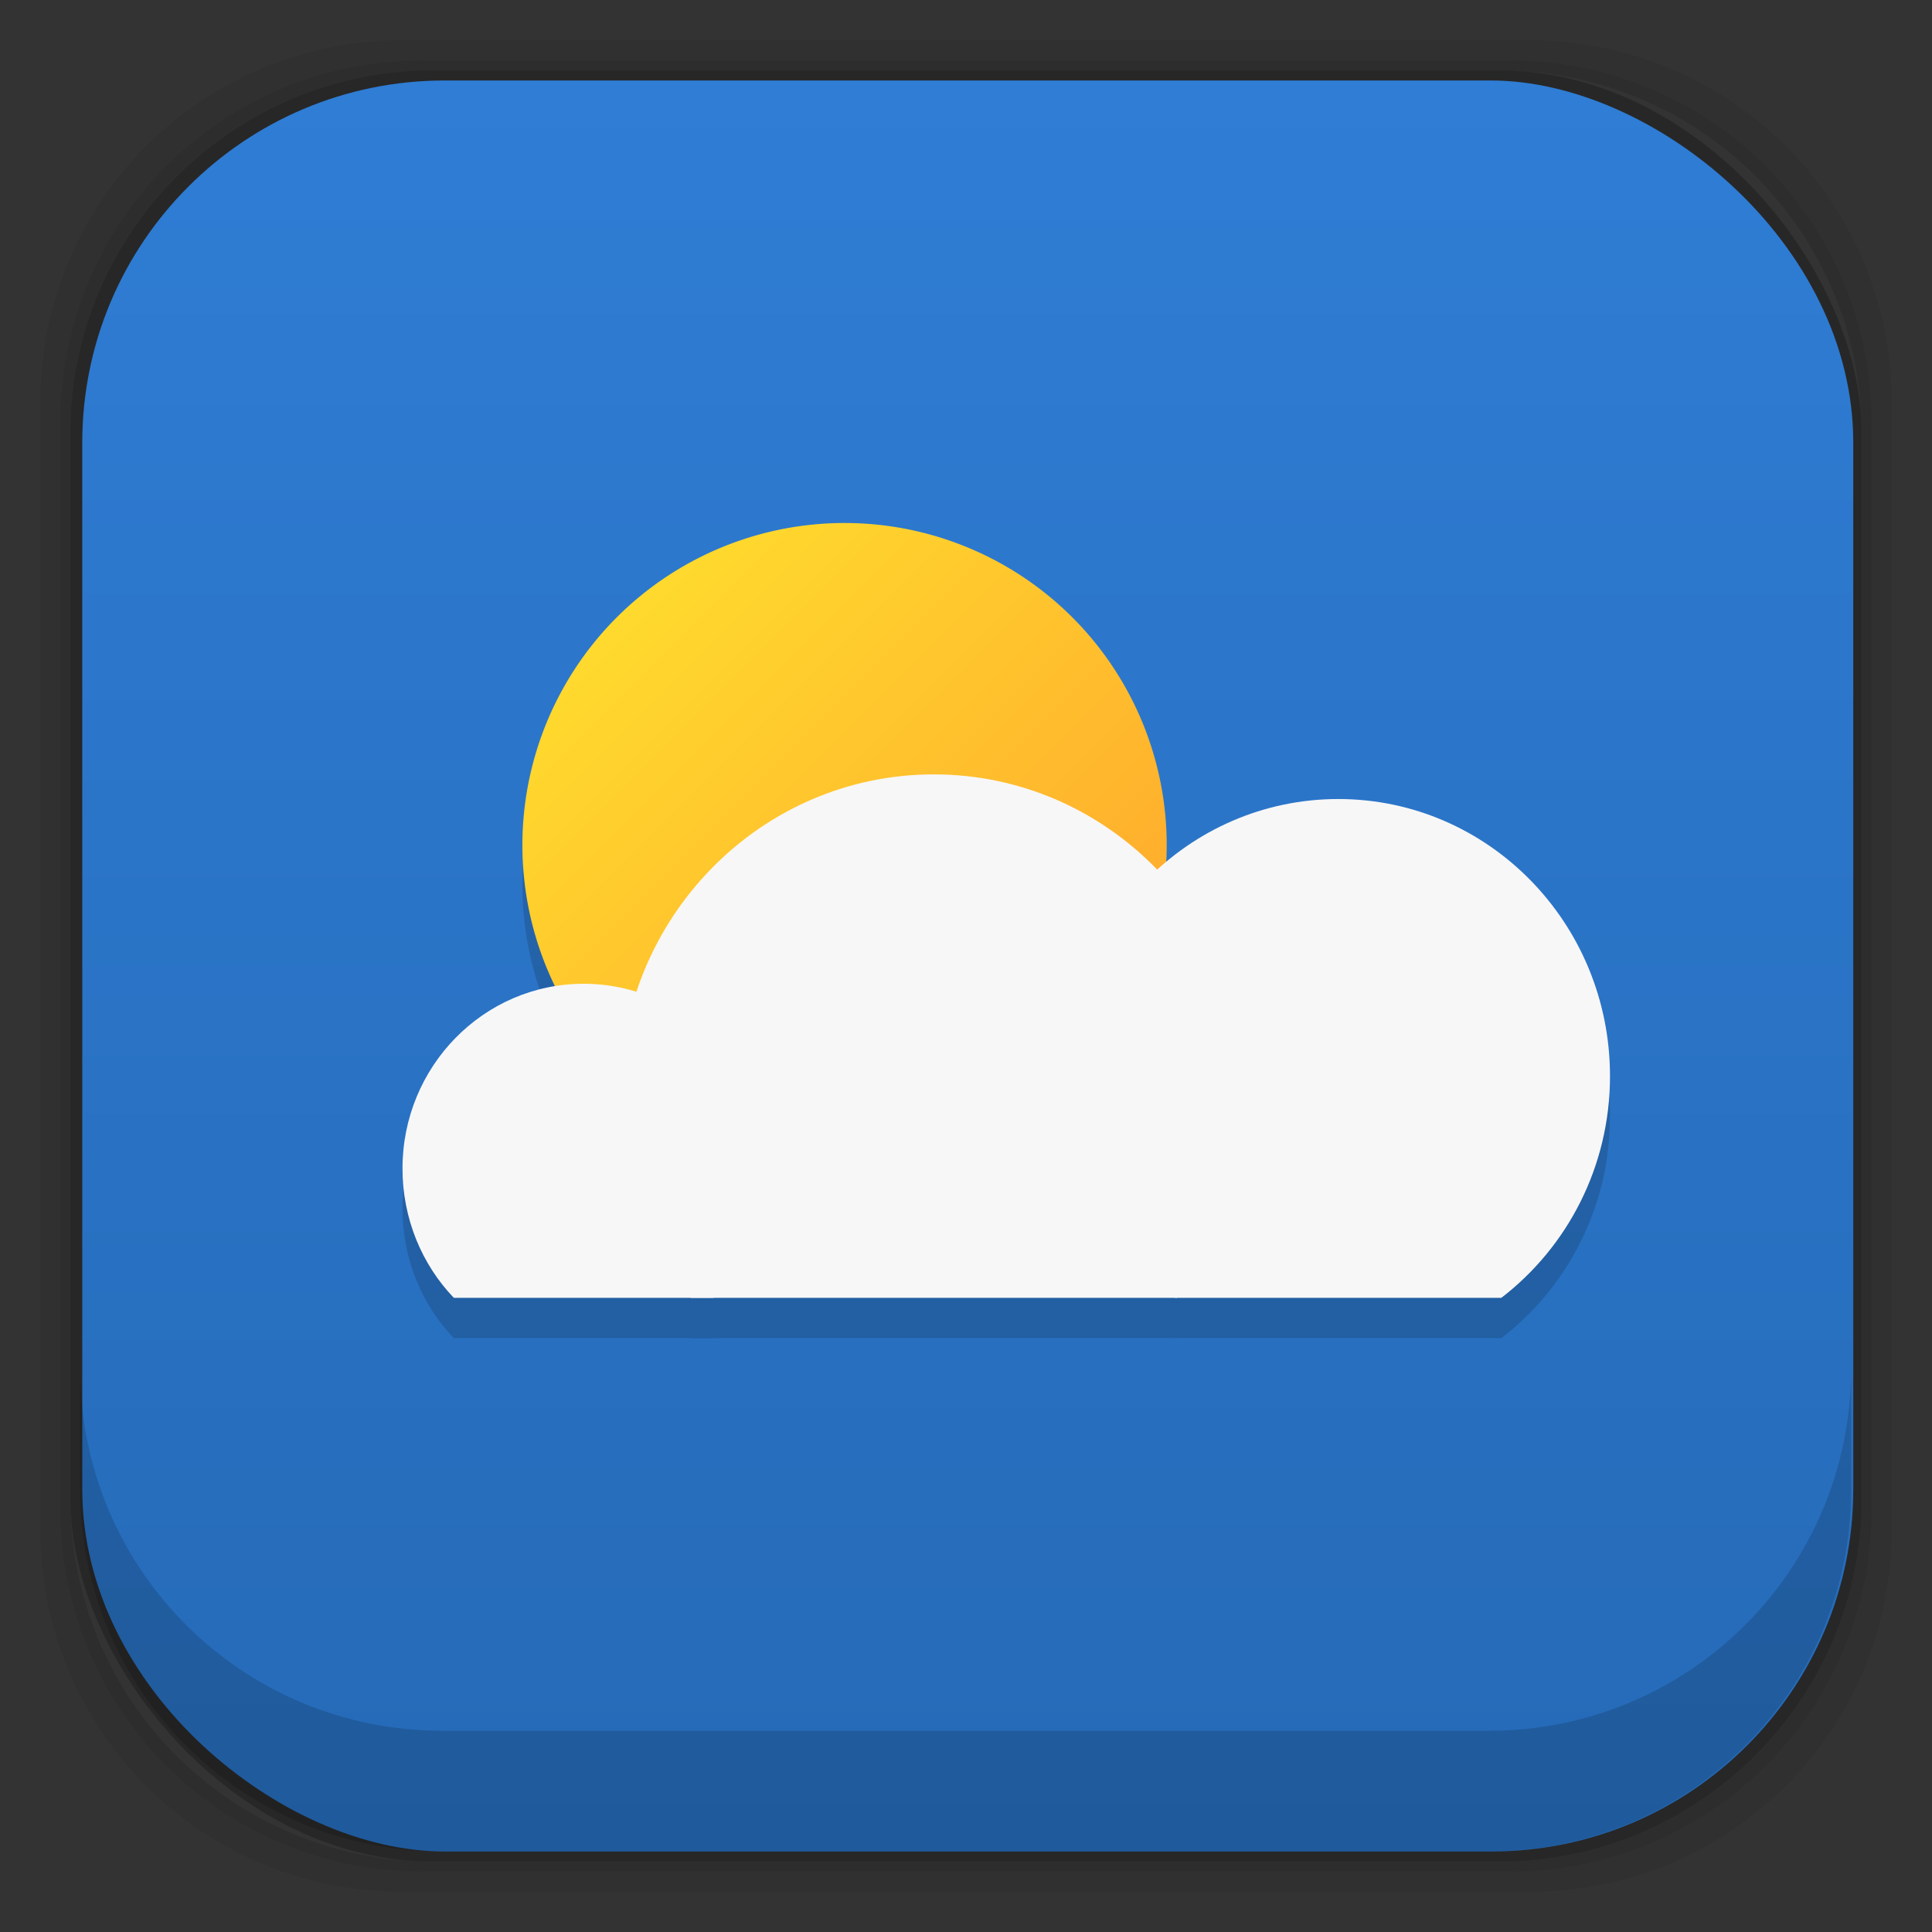<?xml version="1.0" encoding="UTF-8" standalone="no"?>
<!-- Created with Inkscape (http://www.inkscape.org/) -->

<svg
   xmlns:dc="http://purl.org/dc/elements/1.1/"
   xmlns:cc="http://creativecommons.org/ns#"
   xmlns:rdf="http://www.w3.org/1999/02/22-rdf-syntax-ns#"
   xmlns:svg="http://www.w3.org/2000/svg"
   xmlns="http://www.w3.org/2000/svg"
   xmlns:xlink="http://www.w3.org/1999/xlink"
   xmlns:sodipodi="http://sodipodi.sourceforge.net/DTD/sodipodi-0.dtd"
   xmlns:inkscape="http://www.inkscape.org/namespaces/inkscape"
   width="48"
   height="48"
   id="svg2"
   version="1.1"
   inkscape:version="0.48.5 r10040"
   sodipodi:docname="indicator-weather.svg">
  <rect width="100%" height="100%" fill="#333333" stroke="none"/>
  <defs
     id="defs4">
    <linearGradient
       id="linearGradient3880">
      <stop
         style="stop-color:#ffda2d;stop-opacity:1;"
         offset="0"
         id="stop3882" />
      <stop
         style="stop-color:#ffa92d;stop-opacity:1;"
         offset="1"
         id="stop3884" />
    </linearGradient>
    <linearGradient
       id="linearGradient3793">
      <stop
         style="stop-color:#2f7dd5;stop-opacity:1;"
         offset="0"
         id="stop3795" />
      <stop
         style="stop-color:#256ab7;stop-opacity:1;"
         offset="1"
         id="stop3797" />
    </linearGradient>
    <radialGradient
       r="23"
       fy="42.5"
       fx="24"
       cy="42.5"
       cx="24"
       gradientTransform="matrix(1.043,0,0,0.196,-1.072,41.185)"
       gradientUnits="userSpaceOnUse"
       id="radialGradient3913"
       xlink:href="#linearGradient4243-9"
       inkscape:collect="always" />
    <linearGradient
       id="linearGradient4243-9">
      <stop
         style="stop-color:#000000;stop-opacity:1;"
         offset="0"
         id="stop4245-0" />
      <stop
         style="stop-color:#000000;stop-opacity:0;"
         offset="1"
         id="stop4247-7" />
    </linearGradient>
    <radialGradient
       r="23"
       fy="42.5"
       fx="24"
       cy="42.5"
       cx="24"
       gradientTransform="matrix(1.043,0,0,0.196,-1.072,1045.547)"
       gradientUnits="userSpaceOnUse"
       id="radialGradient3076"
       xlink:href="#linearGradient4243-9"
       inkscape:collect="always" />
    <linearGradient
       inkscape:collect="always"
       xlink:href="#linearGradient3793"
       id="linearGradient3801"
       x1="2"
       y1="1028.362"
       x2="46"
       y2="1028.362"
       gradientUnits="userSpaceOnUse"
       gradientTransform="translate(1004.362,-1004.318)" />
    <linearGradient
       inkscape:collect="always"
       xlink:href="#linearGradient3880"
       id="linearGradient3898"
       gradientUnits="userSpaceOnUse"
       x1="-26.375"
       y1="15"
       x2="-15.375"
       y2="15" />
    <linearGradient
       inkscape:collect="always"
       xlink:href="#linearGradient3880"
       id="linearGradient3904"
       gradientUnits="userSpaceOnUse"
       x1="-26.375"
       y1="15"
       x2="-15.375"
       y2="15" />
    <linearGradient
       inkscape:collect="always"
       xlink:href="#linearGradient3880"
       id="linearGradient3920"
       gradientUnits="userSpaceOnUse"
       x1="-26.375"
       y1="15"
       x2="-15.375"
       y2="15" />
    <linearGradient
       inkscape:collect="always"
       xlink:href="#linearGradient3880"
       id="linearGradient3044"
       gradientUnits="userSpaceOnUse"
       x1="-26.375"
       y1="15"
       x2="-15.375"
       y2="15" />
    <linearGradient
       inkscape:collect="always"
       xlink:href="#linearGradient3880"
       id="linearGradient3048"
       gradientUnits="userSpaceOnUse"
       x1="-26.375"
       y1="15"
       x2="-15.375"
       y2="15" />
  </defs>
  <sodipodi:namedview
     id="base"
     pagecolor="#ffffff"
     bordercolor="#666666"
     borderopacity="1.0"
     inkscape:pageopacity="0.0"
     inkscape:pageshadow="2"
     inkscape:zoom="34.275315"
     inkscape:cx="11.325231"
     inkscape:cy="22.415777"
     inkscape:document-units="px"
     inkscape:current-layer="layer4"
     showgrid="true"
     inkscape:window-width="1920"
     inkscape:window-height="1052"
     inkscape:window-x="0"
     inkscape:window-y="28"
     inkscape:window-maximized="1"
     showguides="true"
     inkscape:guide-bbox="true">
    <inkscape:grid
       type="xygrid"
       id="grid3906"
       empspacing="5"
       visible="true"
       enabled="true"
       snapvisiblegridlinesonly="true" />
  </sodipodi:namedview>
  <g
     inkscape:label="Fake blur shadow"
     inkscape:groupmode="layer"
     id="layer1"
     transform="translate(0,-1004.362)"
     sodipodi:insensitive="true">
    <g
       id="g3878"
       transform="translate(-39.766,1007.889)">
      <path
         inkscape:connector-curvature="0"
         id="rect3829"
         d="m 49.766,-2.527 c -4.986,0 -9,4.014 -9,9 l 0,28 c 0,4.986 4.014,9 9,9 l 28,0 c 4.986,0 9,-4.014 9,-9 l 0,-28 c 0,-4.986 -4.014,-9 -9,-9 l -28,0 z m 0.5,0.5 27,0 c 4.986,0 9,4.014 9,9 l 0,27 c 0,4.986 -4.014,9 -9,9 l -27,0 c -4.986,0 -9,-4.014 -9,-9 l 0,-27 c 0,-4.986 4.014,-9 9,-9 z"
         style="opacity:0.06;fill:#000000;fill-opacity:1;stroke:none;display:inline" />
      <path
         inkscape:connector-curvature="0"
         id="rect3827"
         d="m 50.266,-2.027 c -4.986,0 -9,4.014 -9,9 l 0,27 c 0,4.986 4.014,9 9,9 l 27,0 c 4.986,0 9,-4.014 9,-9 l 0,-27 c 0,-4.986 -4.014,-9 -9,-9 l -27,0 z m 0.25,0.25 26.5,0 c 4.986,0 9,4.014 9,9 l 0,26.5 c 0,4.986 -4.014,9 -9,9 l -26.5,0 c -4.986,0 -9,-4.014 -9,-9 l 0,-26.5 c 0,-4.986 4.014,-9 9,-9 z"
         style="opacity:0.12;fill:#000000;fill-opacity:1;stroke:none;display:inline" />
      <rect
         rx="9"
         ry="9"
         y="-1.777"
         x="41.516"
         height="44.5"
         width="44.5"
         id="rect3038-4"
         style="opacity:0.24;fill:#000000;fill-opacity:1;stroke:none;display:inline" />
    </g>
  </g>
  <g
     inkscape:groupmode="layer"
     id="layer2"
     inkscape:label="Blob"
     transform="translate(0,-1004.362)"
     sodipodi:insensitive="true"
     style="display:none">
    <path
       style="opacity:0.3;fill:url(#radialGradient3076);fill-opacity:1;stroke:none;display:inline"
       d="m 1.003,1049.362 c 0.488,4.519 4.316,8 8.969,8 l 28,0 c 4.653,0 8.481,-3.481 8.969,-8 l -45.938,0 z"
       id="rect4241"
       inkscape:connector-curvature="0" />
  </g>
  <g
     inkscape:groupmode="layer"
     id="layer3"
     inkscape:label="Baseplate"
     transform="translate(0,-1004.362)">
    <rect
       rx="9"
       ry="9"
       y="2.044"
       x="1006.362"
       height="44"
       width="44"
       id="rect4169-3"
       style="fill:url(#linearGradient3801);fill-opacity:1;stroke:none;display:inline"
       transform="matrix(0,1,1,0,0,0)" />
  </g>
  <g
     inkscape:groupmode="layer"
     id="layer4"
     inkscape:label="Symbol"
     transform="translate(0,-1004.362)">
    <path
       transform="matrix(1.029,1.029,-1.029,1.029,57.898,1032.405)"
       d="m -15.375,15 a 5.5,5.5 0 1 1 -11,0 5.5,5.5 0 1 1 11,0 z"
       sodipodi:ry="5.5"
       sodipodi:rx="5.5"
       sodipodi:cy="15"
       sodipodi:cx="-20.875"
       id="path3826"
       style="fill:#000000;fill-opacity:1;stroke:none;opacity:0.15"
       sodipodi:type="arc" />
    <g
       style="fill:#000000;fill-opacity:1;opacity:0.15"
       transform="matrix(0.6,0,0,0.612,43,402.588)"
       id="g3828">
      <path
         inkscape:connector-curvature="0"
         style="fill:#000000;fill-opacity:1;stroke:none"
         d="m -47.5,20.5 c -4.142,0 -7.5,3.358 -7.5,7.5 0,2.039 0.805,3.898 2.125,5.25 l 10.75,0 C -40.805,31.898 -40,30.039 -40,28 c 0,-4.142 -3.358,-7.5 -7.5,-7.5 z"
         transform="translate(0,1004.362)"
         id="path3830" />
      <path
         inkscape:connector-curvature="0"
         style="fill:#000000;fill-opacity:1;stroke:none"
         d="m -16.25,13 c -6.213,0 -11.25,5.037 -11.25,11.25 0,3.677 1.772,6.947 4.5,9 l 13.5,0 C -6.772,31.197 -5,27.927 -5,24.25 -5,18.037 -10.037,13 -16.25,13 z"
         transform="translate(0,1004.362)"
         id="path3832" />
      <path
         inkscape:connector-curvature="0"
         style="fill:#000000;fill-opacity:1;stroke:none"
         d="m -33,12 c -7.18,0 -13,5.82 -13,13 0,3.125 1.1,6.008 2.938,8.25 l 20.125,0 C -21.1,31.008 -20,28.125 -20,25 -20,17.82 -25.82,12 -33,12 z"
         transform="translate(0,1004.362)"
         id="path3834" />
    </g>
    <path
       sodipodi:type="arc"
       style="fill:url(#linearGradient3048);fill-opacity:1;stroke:none"
       id="path3837"
       sodipodi:cx="-20.875"
       sodipodi:cy="15"
       sodipodi:rx="5.5"
       sodipodi:ry="5.5"
       d="m -15.375,15 a 5.5,5.5 0 1 1 -11,0 5.5,5.5 0 1 1 11,0 z"
       transform="matrix(1.029,1.029,-1.029,1.029,57.898,1031.405)" />
    <g
       id="g3155"
       transform="matrix(0.6,0,0,0.612,43,401.588)"
       style="fill:#f7f7f7;fill-opacity:1">
      <path
         id="path3114"
         transform="translate(0,1004.362)"
         d="m -47.5,20.5 c -4.142,0 -7.5,3.358 -7.5,7.5 0,2.039 0.805,3.898 2.125,5.25 l 10.75,0 C -40.805,31.898 -40,30.039 -40,28 c 0,-4.142 -3.358,-7.5 -7.5,-7.5 z"
         style="fill:#f7f7f7;fill-opacity:1;stroke:none"
         inkscape:connector-curvature="0" />
      <path
         id="path3116"
         transform="translate(0,1004.362)"
         d="m -16.25,13 c -6.213,0 -11.25,5.037 -11.25,11.25 0,3.677 1.772,6.947 4.5,9 l 13.5,0 C -6.772,31.197 -5,27.927 -5,24.25 -5,18.037 -10.037,13 -16.25,13 z"
         style="fill:#f7f7f7;fill-opacity:1;stroke:none"
         inkscape:connector-curvature="0" />
      <path
         id="path3118"
         transform="translate(0,1004.362)"
         d="m -33,12 c -7.18,0 -13,5.82 -13,13 0,3.125 1.1,6.008 2.938,8.25 l 20.125,0 C -21.1,31.008 -20,28.125 -20,25 -20,17.82 -25.82,12 -33,12 z"
         style="fill:#f7f7f7;fill-opacity:1;stroke:none"
         inkscape:connector-curvature="0" />
    </g>
  </g>
  <g
     inkscape:groupmode="layer"
     id="layer5"
     inkscape:label="Inset"
     transform="translate(0,-1004.362)"
     style="display:inline"
     sodipodi:insensitive="true">
    <path
       style="opacity:0.15;fill:#000000;fill-opacity:1;stroke:none;display:inline"
       d="m 1.991,1038.362 0,3 c 0,4.986 4.014,9 9,9 l 26,0 c 4.986,0 9,-4.014 9,-9 l 0,-3 c 0,4.986 -4.014,9 -9,9 l -26,0 c -4.986,0 -9,-4.014 -9,-9 z"
       id="rect3038-42"
       inkscape:connector-curvature="0" />
  </g>
  <g
     inkscape:groupmode="layer"
     id="layer6"
     inkscape:label="Baseshape"
     transform="translate(0,-1004.362)"
     sodipodi:insensitive="true"
     style="display:none">
    <rect
       rx="9"
       ry="9"
       y="1006.362"
       x="2"
       height="44"
       width="44"
       id="rect4169"
       style="fill:#abe1ad;fill-opacity:1;stroke:none;display:inline" />
  </g>
</svg>
